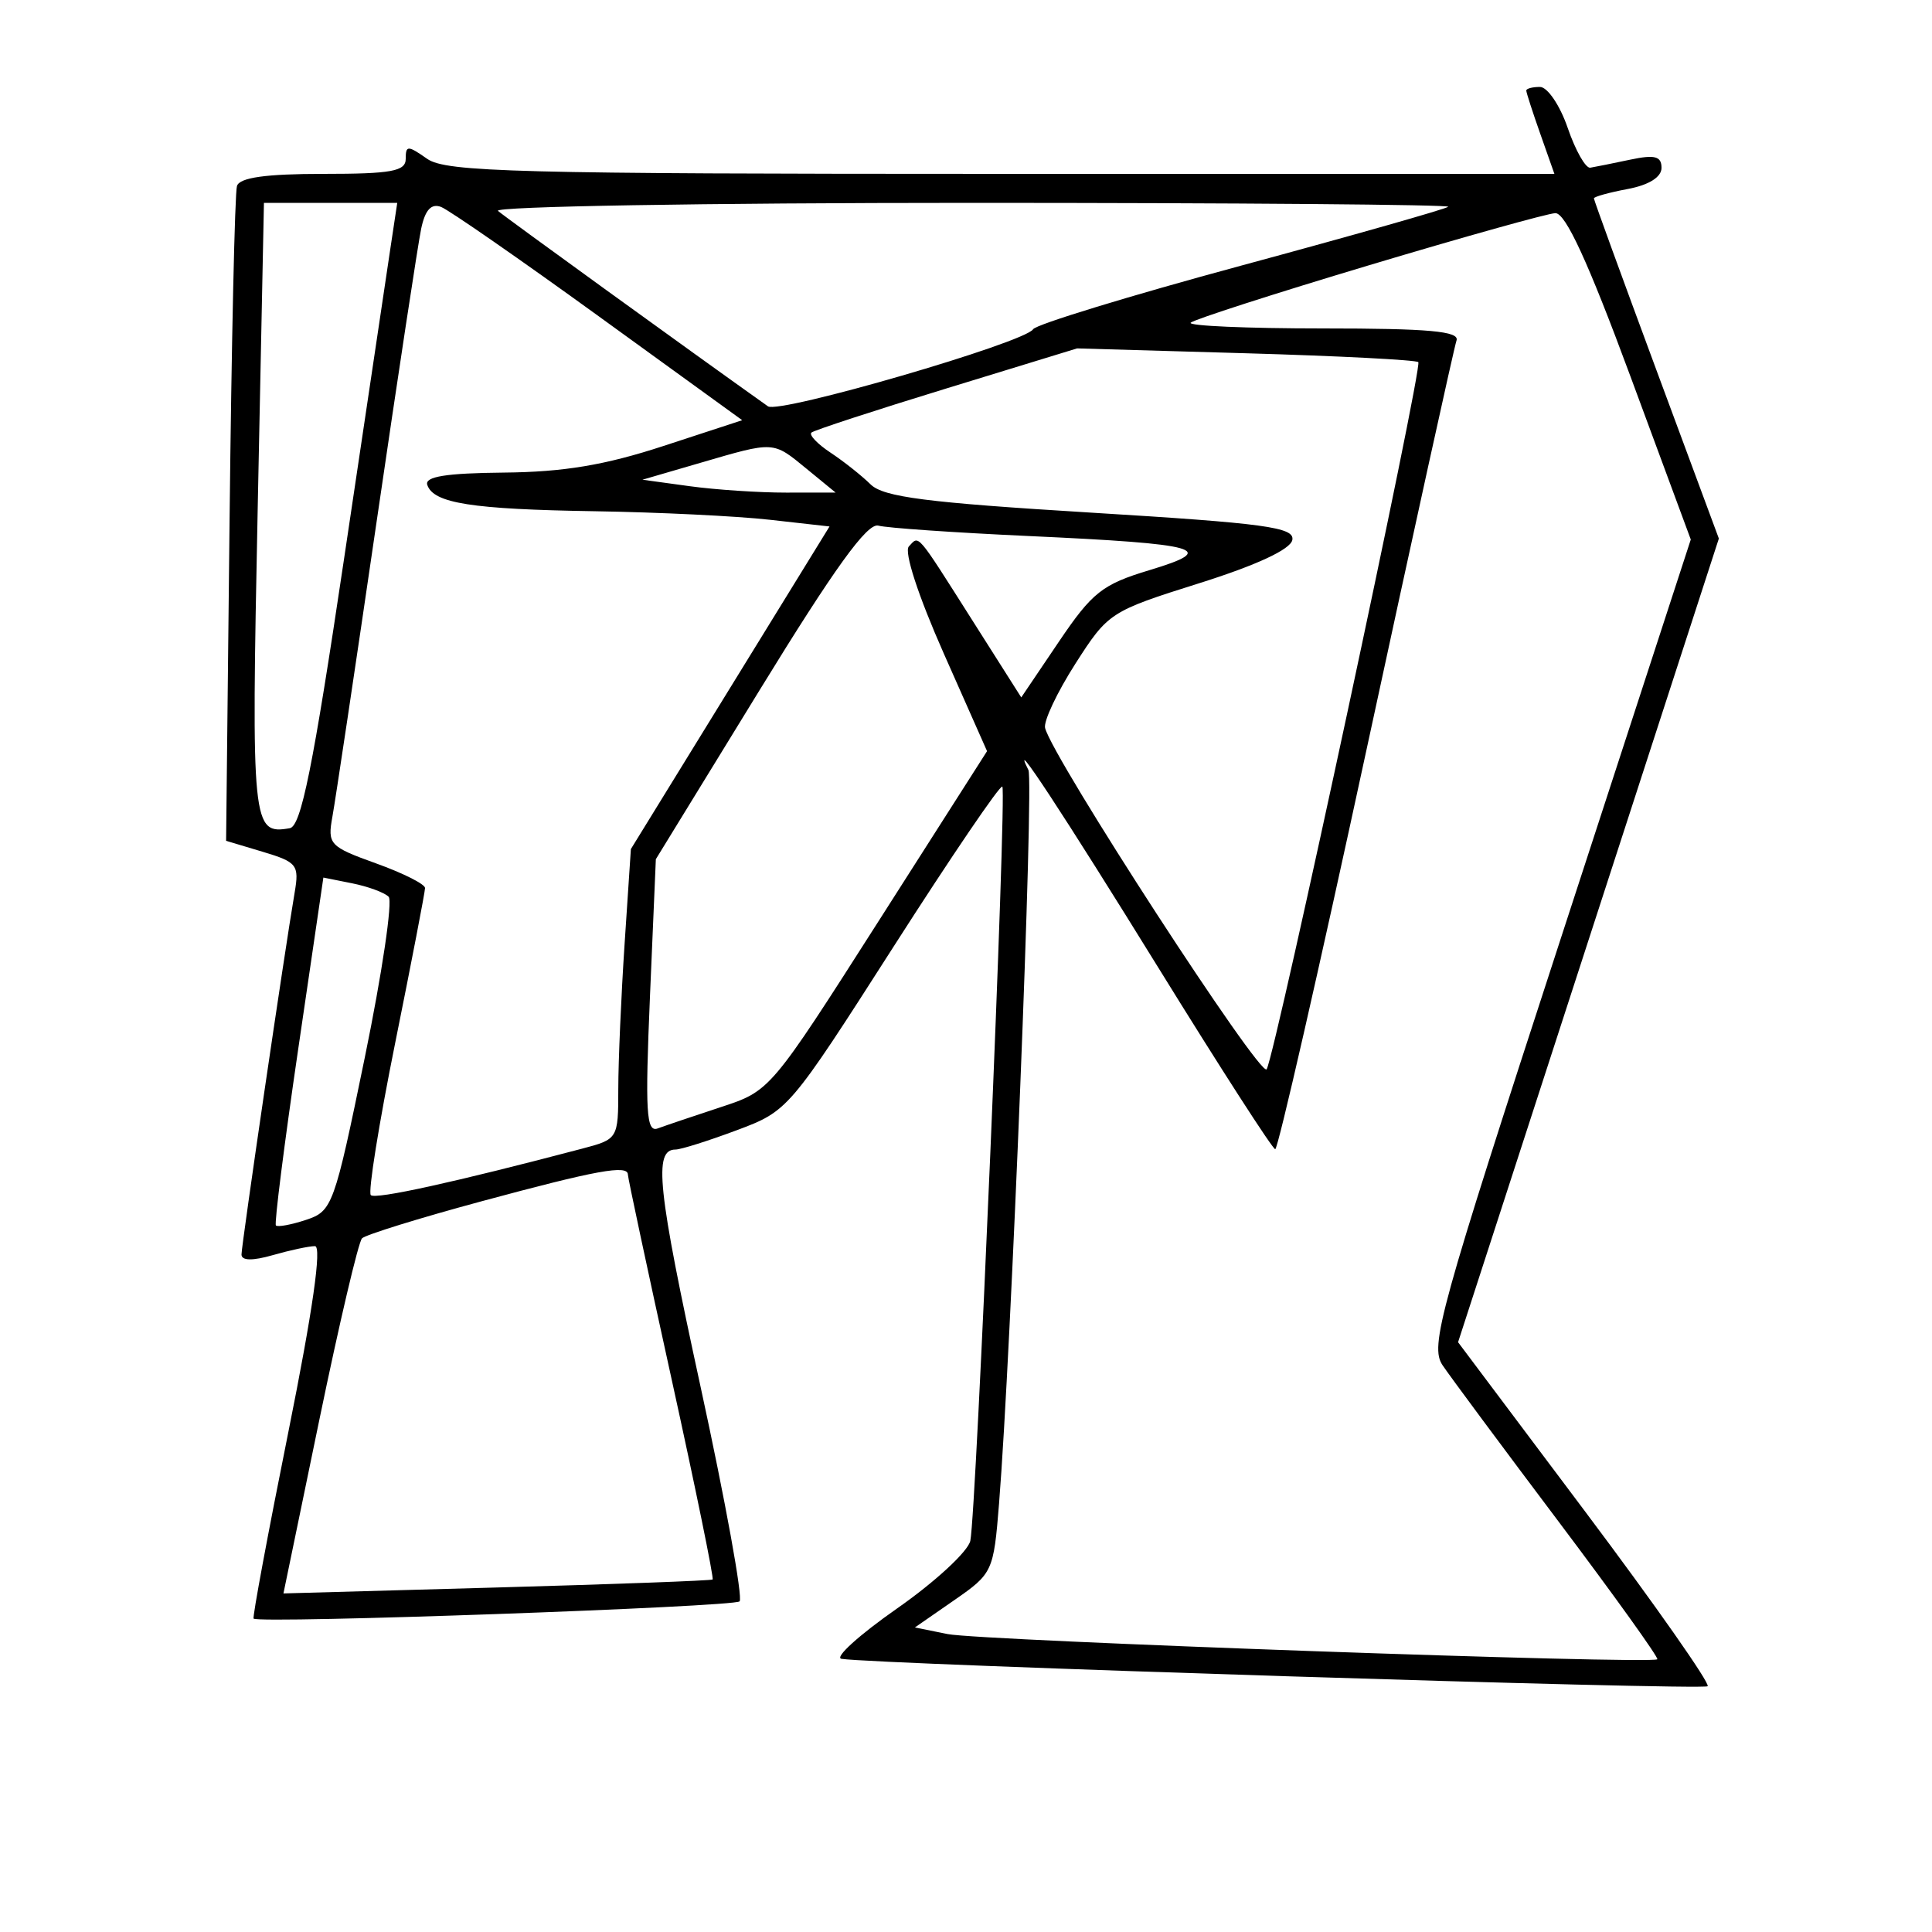 <svg xmlns="http://www.w3.org/2000/svg" width="200" height="200" viewBox="0 0 200 200" version="1.1">
	<path d="M 158 9.374 C 158 9.580, 158.655 11.605, 159.456 13.874 L 160.911 18 103.678 18 C 53.496 18, 46.171 17.808, 44.223 16.443 C 42.211 15.034, 42 15.034, 42 16.443 C 42 17.731, 40.524 18, 33.469 18 C 27.526 18, 24.814 18.379, 24.532 19.250 C 24.309 19.938, 23.964 35.472, 23.766 53.771 L 23.406 87.041 27.218 88.183 C 30.758 89.244, 30.992 89.546, 30.499 92.413 C 29.496 98.251, 25 128.875, 25 129.867 C 25 130.512, 26.138 130.534, 28.243 129.930 C 30.027 129.419, 31.989 129, 32.604 129 C 33.331 129, 32.374 135.690, 29.864 148.170 C 27.742 158.714, 26.118 167.438, 26.253 167.559 C 26.862 168.097, 75.980 166.354, 76.561 165.773 C 76.919 165.414, 75.099 155.400, 72.515 143.518 C 68.057 123.015, 67.634 119, 69.931 119 C 70.478 119, 73.332 118.099, 76.274 116.999 C 81.588 115.010, 81.691 114.890, 92.492 98.013 C 98.470 88.671, 103.541 81.208, 103.761 81.428 C 104.231 81.897, 101.062 156.554, 100.448 159.500 C 100.218 160.600, 96.811 163.750, 92.875 166.500 C 88.939 169.250, 86.345 171.600, 87.110 171.722 C 90.702 172.297, 176.327 175.006, 176.774 174.559 C 177.054 174.279, 171.356 166.151, 164.111 156.497 L 150.938 138.945 164.436 97.347 L 177.935 55.749 171.467 38.299 C 167.910 28.701, 165 20.708, 165 20.536 C 165 20.363, 166.575 19.927, 168.500 19.566 C 170.694 19.154, 172 18.337, 172 17.375 C 172 16.170, 171.304 15.989, 168.750 16.530 C 166.963 16.909, 165.106 17.282, 164.625 17.360 C 164.144 17.437, 163.094 15.588, 162.292 13.250 C 161.490 10.912, 160.196 9, 159.417 9 C 158.637 9, 158 9.168, 158 9.374 M 26.676 52.700 C 26.007 85.562, 26.093 86.418, 30 85.735 C 31.170 85.531, 32.402 79.420, 35.596 57.987 C 37.849 42.869, 40.014 28.363, 40.407 25.750 L 41.123 21 34.223 21 L 27.323 21 26.676 52.700 M 43.599 23.679 C 43.275 25.231, 41.199 38.875, 38.987 54 C 36.775 69.125, 34.717 82.862, 34.413 84.527 C 33.888 87.408, 34.107 87.643, 38.930 89.378 C 41.719 90.381, 44 91.527, 44 91.927 C 44 92.326, 42.614 99.520, 40.920 107.913 C 39.226 116.306, 38.085 123.419, 38.385 123.718 C 38.857 124.190, 47.068 122.385, 60.250 118.911 C 63.976 117.929, 64 117.890, 64.005 112.711 C 64.008 109.845, 64.302 103.089, 64.659 97.697 L 65.309 87.894 75.590 71.197 L 85.872 54.500 79.686 53.806 C 76.284 53.424, 68.134 53.027, 61.575 52.923 C 48.821 52.720, 44.866 52.098, 44.232 50.195 C 43.945 49.336, 46.175 48.978, 52.167 48.922 C 58.335 48.865, 62.622 48.151, 68.667 46.172 L 76.834 43.500 61.983 32.744 C 53.814 26.828, 46.469 21.734, 45.661 21.423 C 44.644 21.033, 44.007 21.730, 43.599 23.679 M 51.550 21.832 C 52.268 22.461, 71.378 36.293, 79.500 42.063 C 80.639 42.872, 106.090 35.473, 106.949 34.082 C 107.258 33.582, 116.959 30.617, 128.505 27.492 C 140.052 24.368, 149.688 21.629, 149.917 21.406 C 150.146 21.183, 127.893 21, 100.467 21 C 73.040 21, 51.028 21.374, 51.550 21.832 M 141.678 27.472 C 131.876 30.408, 123.589 33.078, 123.261 33.405 C 122.934 33.732, 129.090 34, 136.940 34 C 147.926 34, 151.113 34.288, 150.777 35.250 C 150.536 35.938, 146.330 55.062, 141.430 77.750 C 136.530 100.438, 132.291 118.984, 132.011 118.965 C 131.730 118.945, 126.325 110.554, 120 100.318 C 110.045 84.206, 104.398 75.612, 106.462 79.714 C 107.038 80.858, 104.661 140.193, 103.420 155.668 C 102.857 162.686, 102.760 162.894, 98.776 165.655 L 94.708 168.474 98.104 169.159 C 101.503 169.844, 171.020 172.313, 171.565 171.768 C 171.724 171.609, 167.116 165.184, 161.325 157.489 C 155.534 149.795, 150.140 142.526, 149.338 141.335 C 147.998 139.344, 148.974 135.813, 161.455 97.510 L 175.029 55.851 168.768 38.925 C 164.393 27.098, 162.055 22.020, 161.004 22.066 C 160.177 22.103, 151.480 24.535, 141.678 27.472 M 98 40.203 C 90.575 42.479, 84.275 44.538, 84 44.780 C 83.725 45.021, 84.615 45.957, 85.978 46.859 C 87.341 47.762, 89.203 49.237, 90.116 50.137 C 91.452 51.456, 95.895 52.026, 112.926 53.066 C 130.983 54.169, 134.034 54.583, 133.782 55.896 C 133.593 56.875, 130.081 58.506, 124.125 60.381 C 114.921 63.279, 114.708 63.418, 111.319 68.715 C 109.424 71.678, 108.014 74.668, 108.187 75.359 C 108.969 78.497, 130.560 111.746, 131.127 110.686 C 132.093 108.879, 147.299 37.966, 146.823 37.489 C 146.593 37.260, 138.552 36.846, 128.953 36.569 L 111.500 36.066 98 40.203 M 72.503 47.912 L 66.506 49.660 71.392 50.330 C 74.080 50.699, 78.579 50.998, 81.390 50.995 L 86.500 50.990 83.500 48.531 C 79.983 45.648, 80.220 45.661, 72.503 47.912 M 78.623 71.460 L 67.893 88.943 67.285 103.140 C 66.773 115.119, 66.899 117.256, 68.089 116.814 C 68.865 116.527, 71.804 115.534, 74.620 114.608 C 79.739 112.926, 79.744 112.920, 90.960 95.342 L 102.179 77.759 97.690 67.629 C 95.050 61.670, 93.565 57.116, 94.084 56.567 C 95.175 55.413, 94.768 54.938, 100.740 64.348 L 105.720 72.196 109.610 66.436 C 113.069 61.315, 114.109 60.493, 119 59.019 C 126.230 56.840, 124.349 56.309, 106.500 55.490 C 98.800 55.137, 91.792 54.652, 90.927 54.413 C 89.787 54.097, 86.404 58.784, 78.623 71.460 M 30.860 108.673 C 29.421 118.478, 28.386 126.659, 28.560 126.854 C 28.733 127.049, 30.141 126.790, 31.688 126.278 C 34.406 125.379, 34.609 124.820, 37.761 109.486 C 39.555 100.761, 40.666 93.266, 40.230 92.830 C 39.794 92.394, 38.096 91.769, 36.457 91.441 L 33.476 90.845 30.860 108.673 M 49.824 124.364 C 43.402 126.099, 37.845 127.821, 37.476 128.191 C 37.106 128.561, 35.125 136.983, 33.073 146.907 L 29.342 164.951 51.421 164.337 C 63.564 163.999, 73.621 163.626, 73.769 163.509 C 73.917 163.391, 72.004 154.050, 69.519 142.749 C 67.034 131.449, 65 121.933, 65 121.602 C 65 120.547, 61.790 121.132, 49.824 124.364" stroke="none" fill="black" fill-rule="evenodd"/>
</svg>